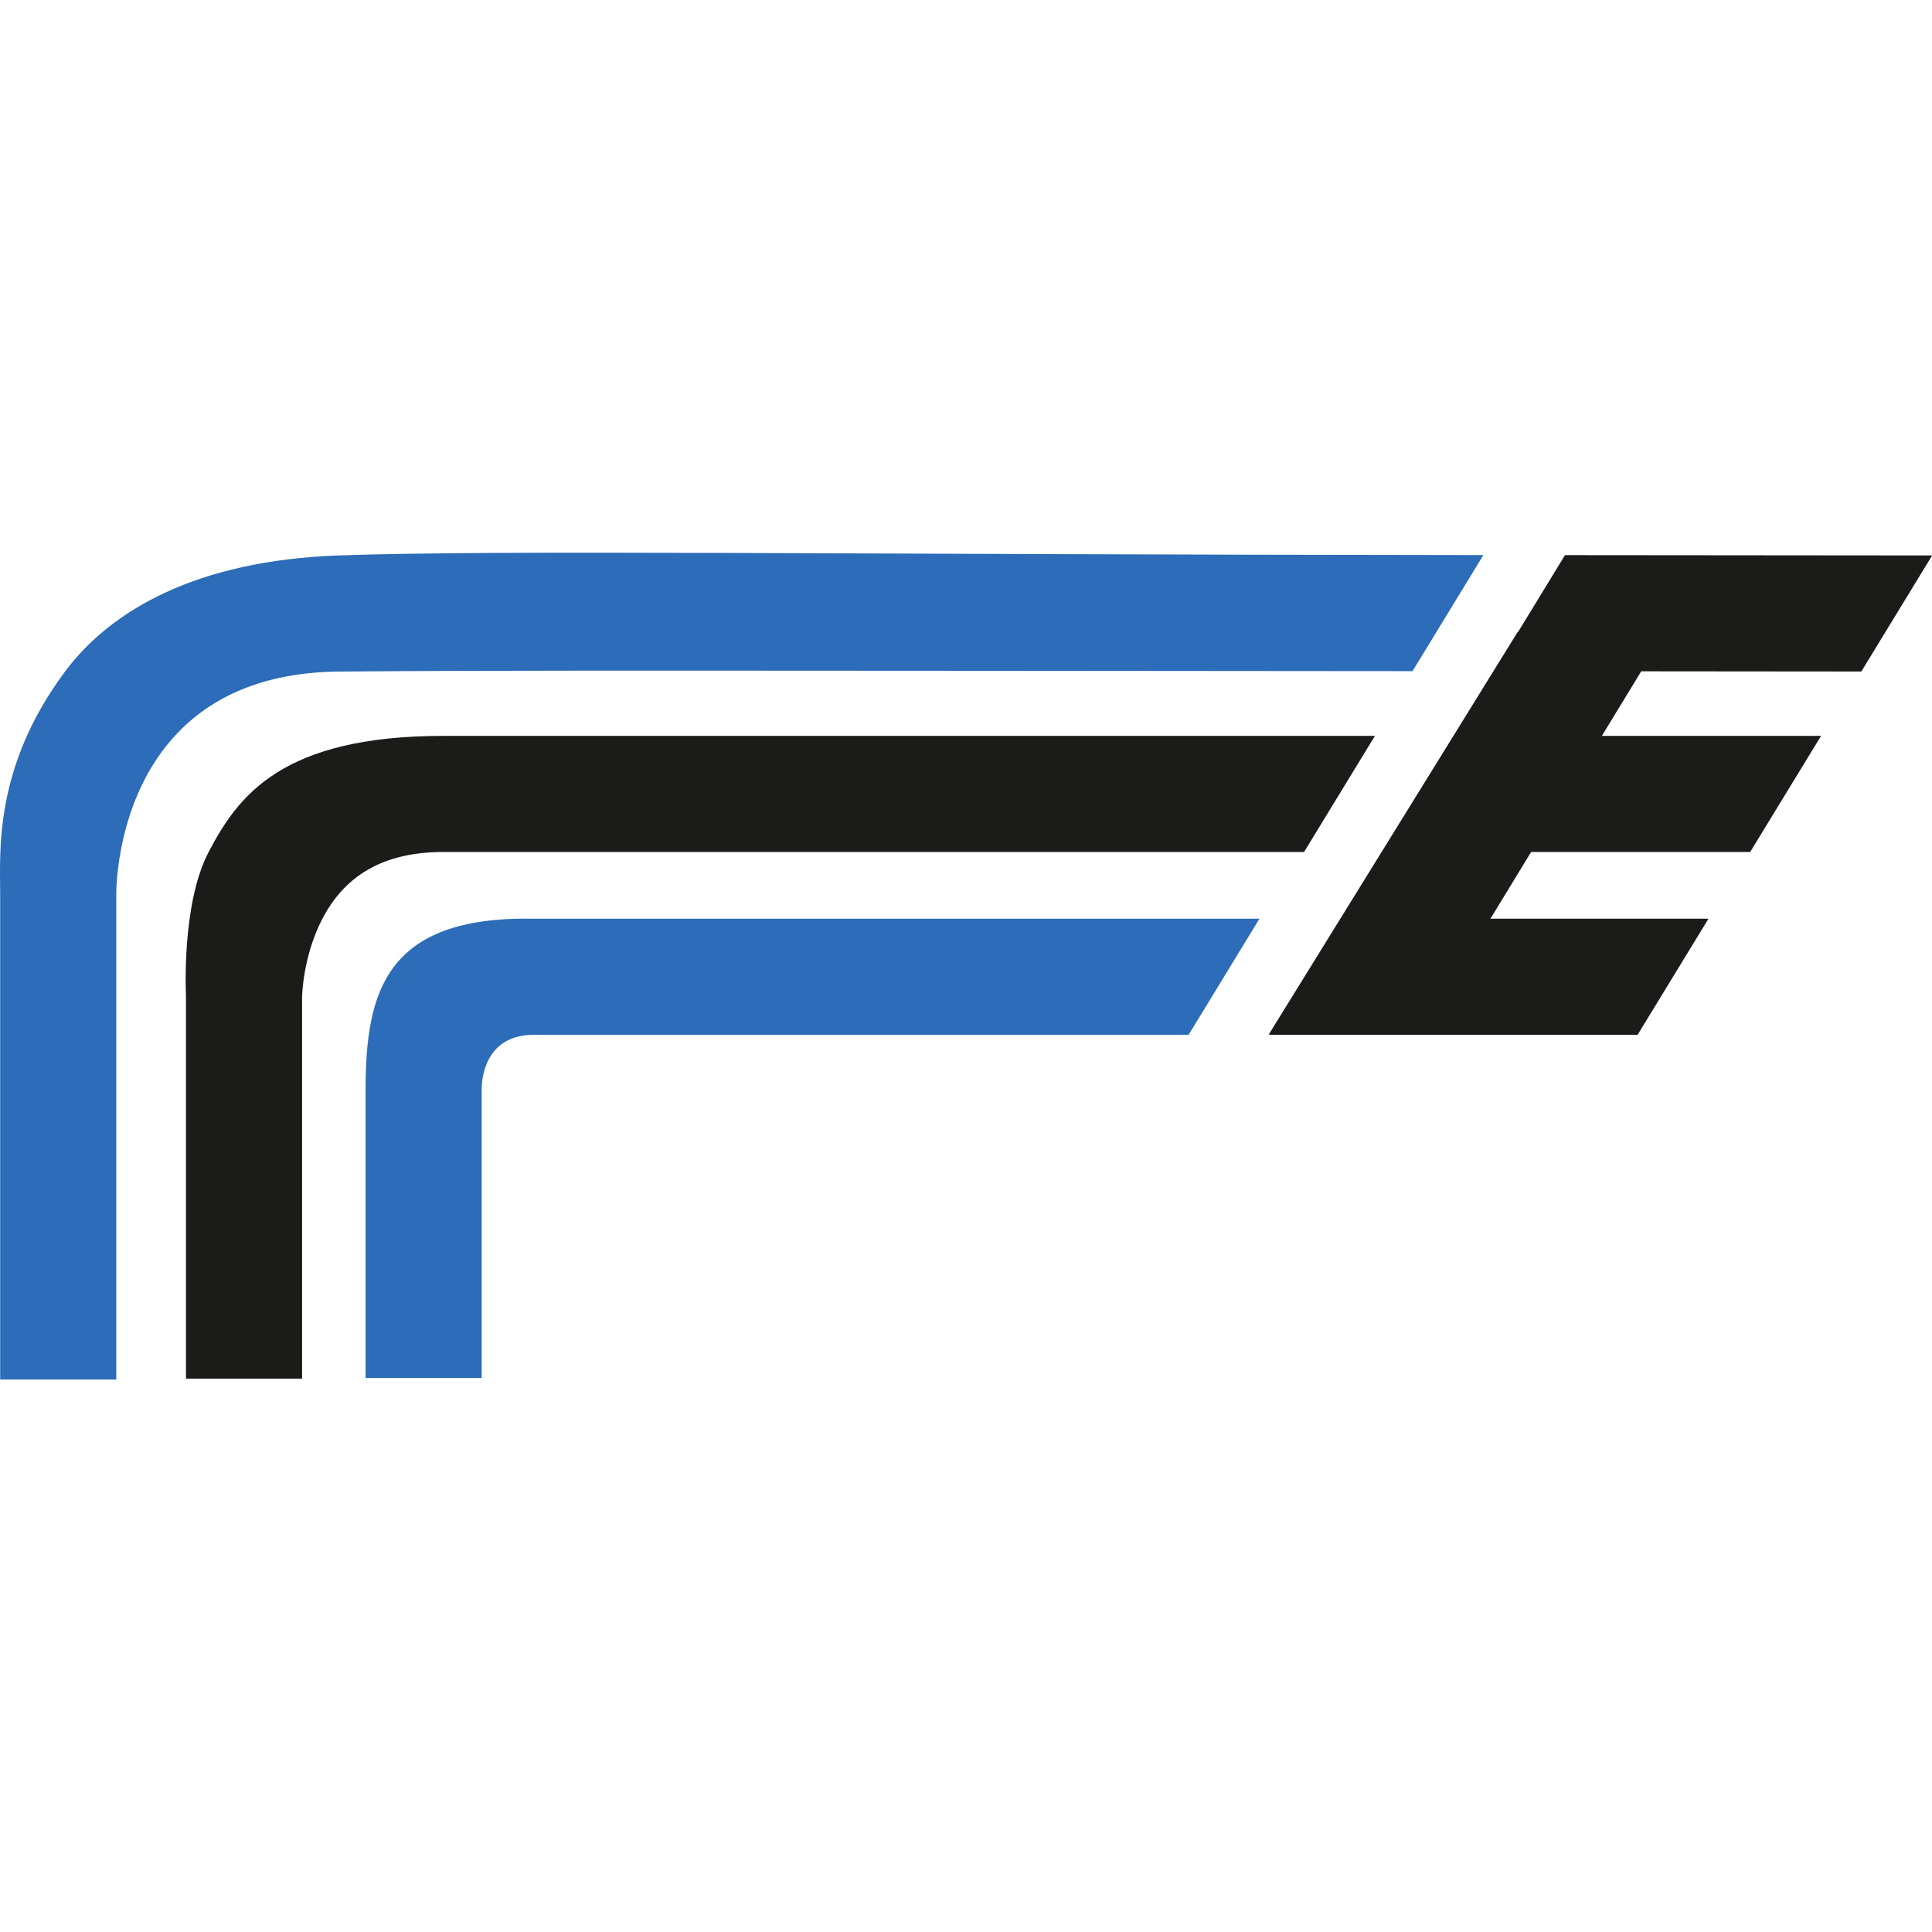 <svg clip-rule="evenodd" fill-rule="evenodd" stroke-linejoin="round" stroke-miterlimit="2" version="1.1" xml:space="preserve" xmlns="http://www.w3.org/2000/svg" viewBox="0.00 143.02 500.00 213.95" height="1em" width="1em">
  <g transform="matrix(.463 0 0 .463 -0 0)" fill-rule="nonzero">
    <path d="m703.99 513.51h-405.6c-82.83-1.57-93.82 40.94-94.05 94.71v162.03h64.9v-161.84c0.05-5.01 1.67-30.01 29.16-30.01h365.99l39.6-64.89z" fill="#2c6cb8"/>
    <path d="m768.54 411.32h-520.66c-90.22 0-114.74 33.36-131.26 64.9-15.37 29.35-12.66 79.83-12.66 81.08v213.3h64.9v-213.3c0-0.21 0.28-21.24 10.37-41.83 12.94-26.41 35.4-39.25 68.65-39.25h481.04l39.62-64.9z" fill="#1b1b19"/>
    <path d="m1040.4 375.34 39.6-64.87c-29.47-0.03-104.69-0.1-205.24-0.18l-26.15 42.84-0.26 0.05-139.2 225.09 0.96-0.02-0.1 0.16h205.34l39.62-64.9h-121.87l22.73-37.29h122.45l39.62-64.9h-122.52l22-36.09c52.23 0.04 94.6 0.08 123.02 0.11z" fill="#1b1b19"/>
    <path d="m829.15 310.26c-360.5-0.27-551.44-2.99-640.24 0.22-78.89 2.85-126.99 30.57-152.54 64.86-40.11 53.84-36.27 100.88-36.27 125.44v270.29h64.9v-270.51l-0.01-0.55c-0.01-0.54-0.71-54.2 34.63-90.7 21.45-22.16 51.63-33.58 89.69-33.94 86.57-0.81 236.87-0.52 600.24-0.24l39.6-64.87z" fill="#2c6cb8"/>
  </g>
</svg>
